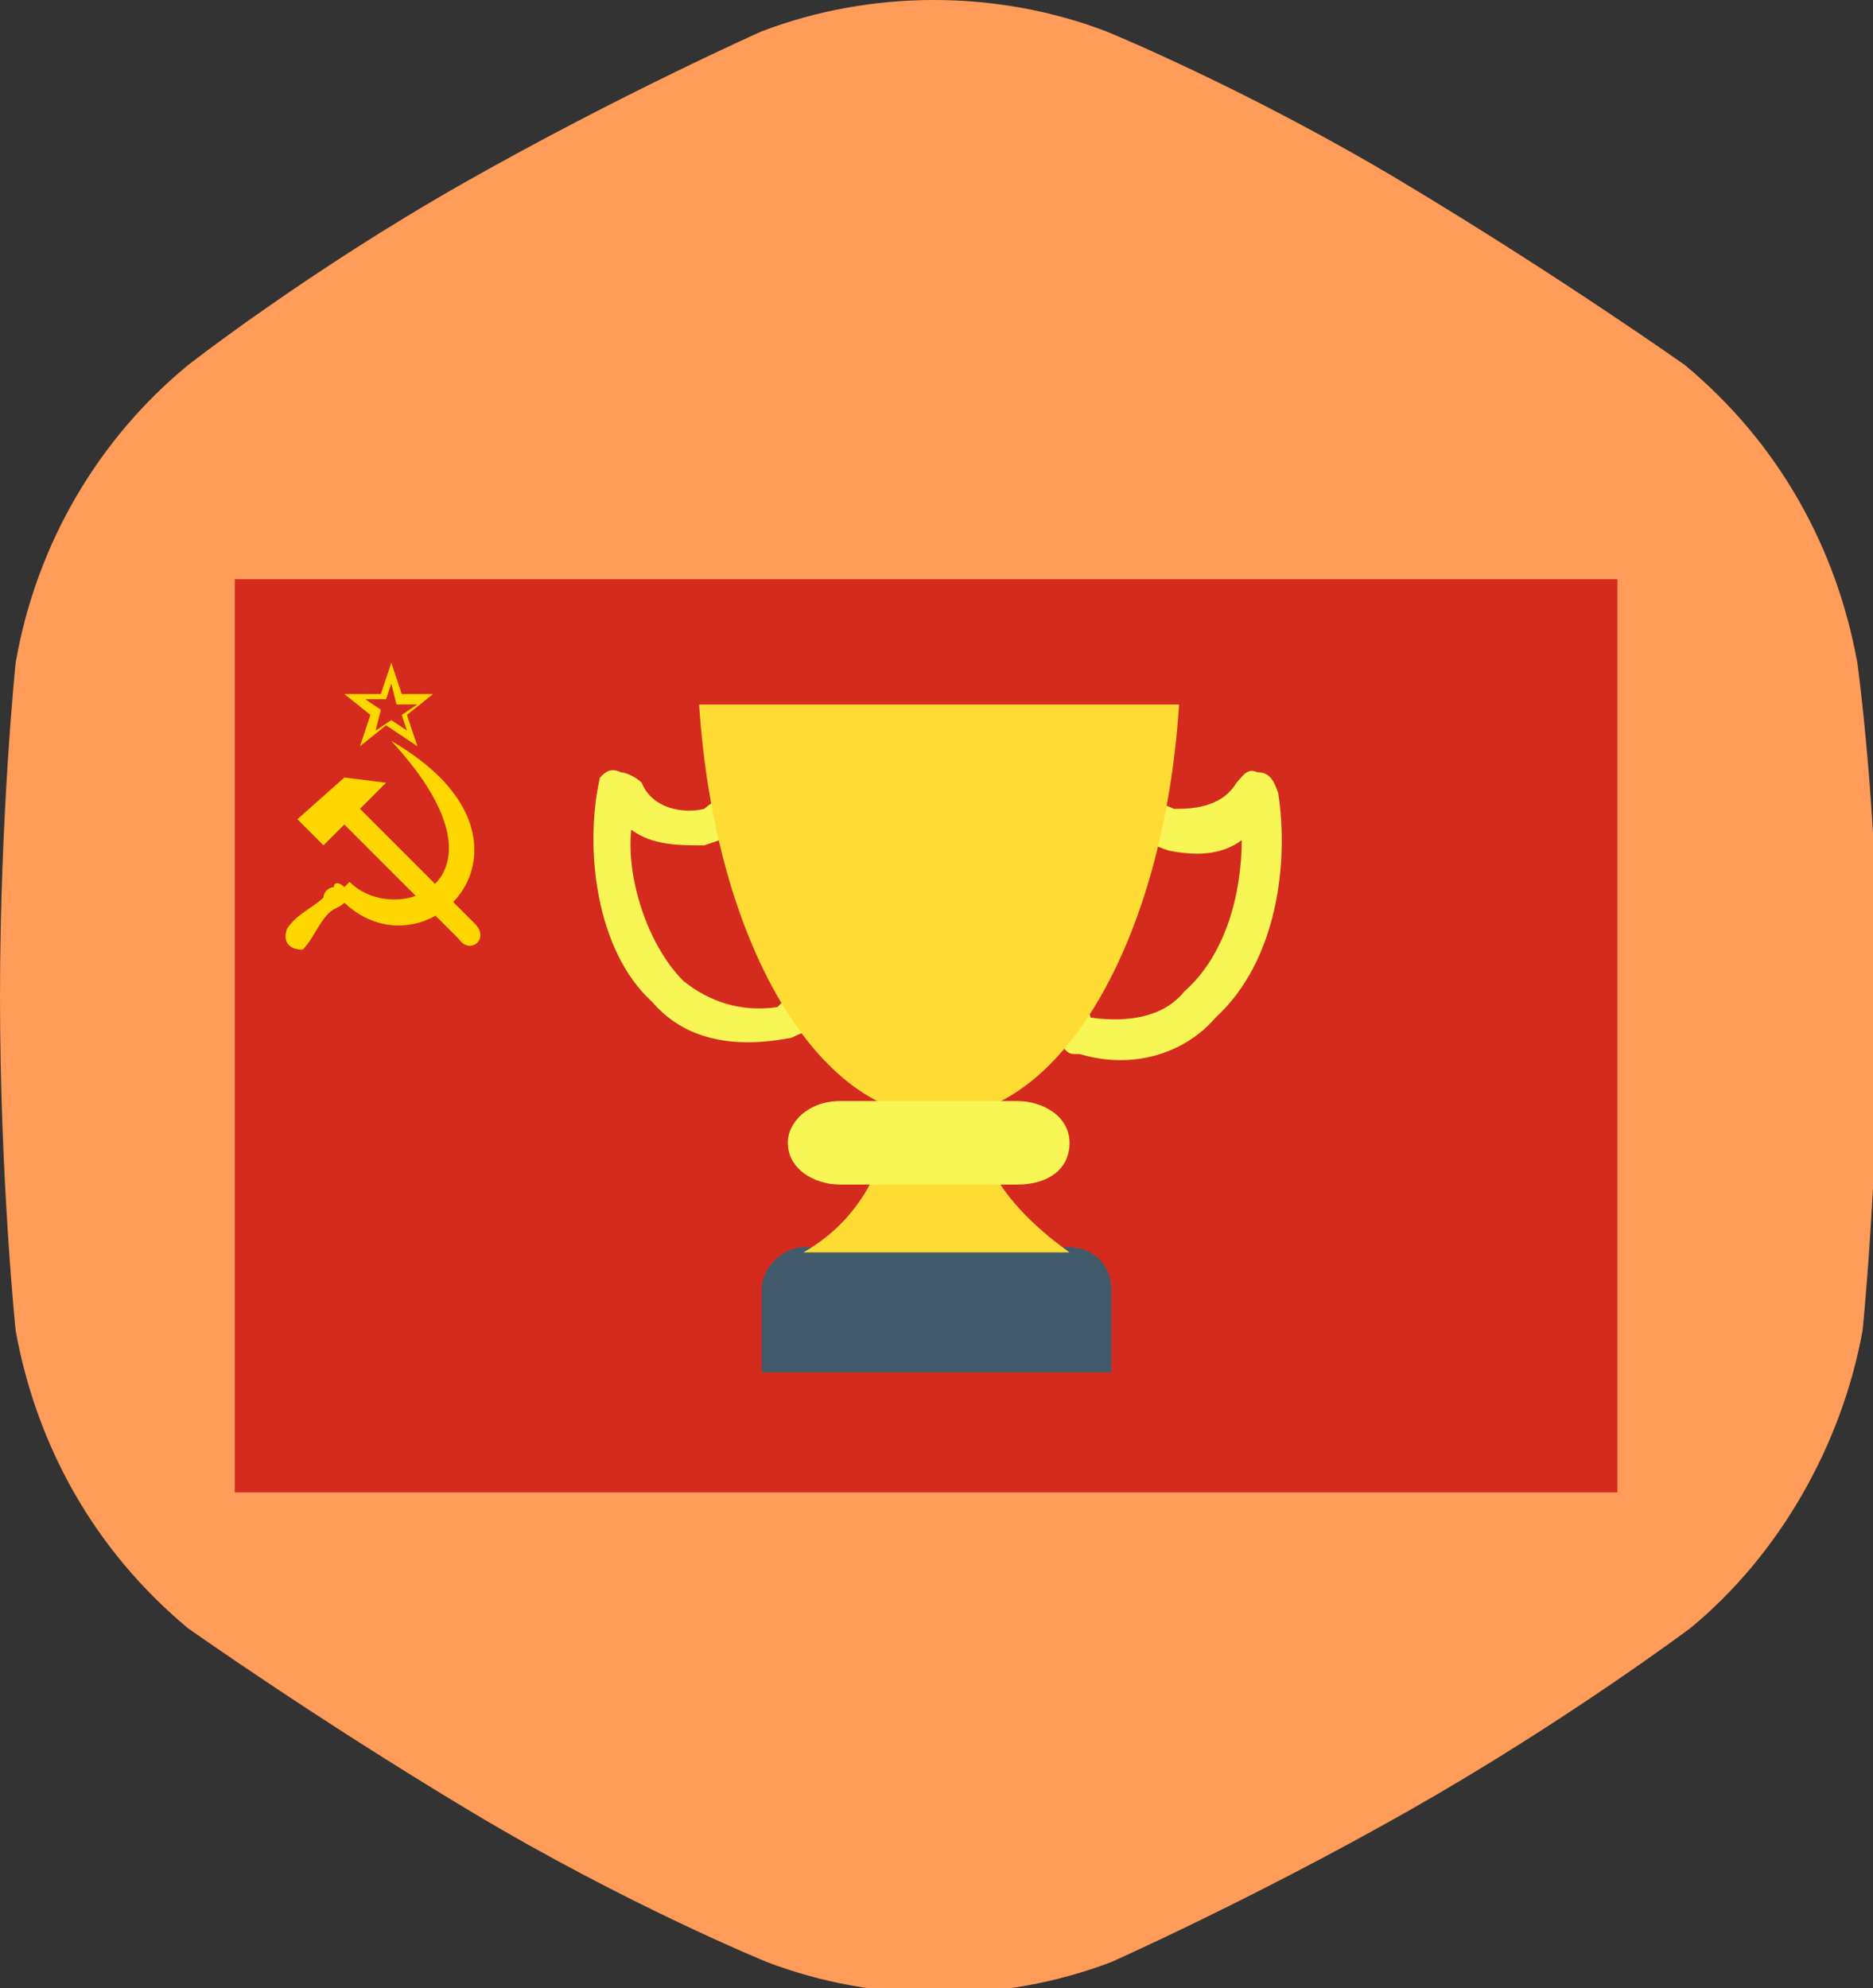 <?xml version="1.0" encoding="utf-8"?>
<!-- Generator: Adobe Illustrator 20.1.0, SVG Export Plug-In . SVG Version: 6.00 Build 0)  -->
<svg version="1.1" id="Слой_1" xmlns="http://www.w3.org/2000/svg" xmlns:xlink="http://www.w3.org/1999/xlink" x="0px" y="0px"
	 viewBox="0 0 35.9 38.1" style="enable-background:new 0 0 35.9 38.1;" xml:space="preserve">
<rect x="0" y="0" width="35.9" height="38.1" fill="#333333" stroke="none"/>
<style type="text/css">
	.st0{fill:#FF9C5A;}
	.st1{display:none;fill:#FFFFFF;}
	.st2{fill:#D52B1E;}
	.st3{fill:#FFD700;}
	.st4{display:none;fill:#D52B1E;}
	.st5{display:none;fill:#0039A6;}
	.st6{fill:#F7F654;}
	.st7{fill:#FFDC34;}
	.st8{fill:#415A6B;}
</style>
<path class="st0" d="M35.6,12.7c-0.4-2.2-1.5-4.2-3.3-5.7c0,0-2.4-1.7-5.4-3.5s-5.7-2.9-5.7-2.9c-2.1-0.8-4.5-0.8-6.6,0
	c0,0-2.7,1.2-5.7,2.9S3.6,7,3.6,7c-1.7,1.4-2.9,3.4-3.3,5.7c0,0-0.3,2.9-0.3,6.4s0.3,6.4,0.3,6.4c0.4,2.2,1.5,4.2,3.3,5.7
	c0,0,2.4,1.7,5.4,3.5s5.7,2.9,5.7,2.9c2.1,0.8,4.5,0.8,6.6,0c0,0,2.7-1.2,5.7-2.9s5.4-3.5,5.4-3.5c1.7-1.4,2.9-3.5,3.3-5.7
	c0,0,0.3-2.9,0.3-6.4S35.6,12.7,35.6,12.7"/>
<rect x="4" y="10.3" class="st1" width="27.1" height="9"/>
<path class="st2" d="M4.5,11.1H31v17.5H4.5V11.1z"/>
<path class="st3" d="M7.3,13.3H6.6l0.5,0.4l-0.2,0.6l0.5-0.4L8,14.3l-0.2-0.6l0.5-0.4H7.7l-0.2-0.6L7.3,13.3z M7.5,13.1l0.1,0.4H8
	l-0.3,0.2L7.8,14l-0.3-0.2L7.2,14l0.1-0.4L7,13.4h0.4L7.5,13.1z"/>
<path class="st3" d="M6.6,14.9l-0.9,0.8l0.5,0.5l0.4-0.4C7.4,16.6,8,17.2,8.8,18c0.2,0.3,0.6,0,0.3-0.3c-0.8-0.8-1.4-1.4-2.2-2.2
	L7.4,15L6.6,14.9z"/>
<path class="st3" d="M6.6,17.3c1.6,1.5,4.2-1.2,0.9-3.1c2.5,2.7,0.1,3.6-0.8,2.7l0,0L6.6,17c-0.1-0.1-0.2-0.1-0.2,0
	c-0.1,0-0.2,0.1-0.2,0.2c-0.2,0.2-0.5,0.3-0.7,0.6c-0.1,0.3,0.1,0.4,0.3,0.4C6,18,6.1,17.7,6.3,17.5C6.4,17.4,6.5,17.4,6.6,17.3"/>
<rect x="4" y="19.4" class="st4" width="27.1" height="9"/>
<rect x="4" y="16.3" class="st5" width="27.1" height="6"/>
<title>stadion_neptun</title>
<g>
	<path class="st6" d="M24.1,14.8c-0.2-0.1-0.3,0.1-0.4,0.2c-0.3,0.5-0.9,0.5-1.2,0.5c-0.2-0.1-0.4-0.1-0.6-0.3l-0.4,0.6l0.1,0.1
		c0.3,0.2,0.5,0.3,0.8,0.4c0.5,0.1,1,0.1,1.4-0.2c0,1-0.3,2.2-1.1,2.9c-0.4,0.5-1.1,0.6-1.8,0.5c0-0.1-0.1-0.1-0.1-0.1L20.4,20
		c0,0.1,0,0.1,0,0.1c0.1,0.1,0.1,0.1,0.3,0.1c1,0.3,2,0,2.6-0.7c1.2-1.1,1.4-3,1.2-4.3C24.4,14.9,24.3,14.8,24.1,14.8z"/>
	<path class="st6" d="M11.5,14.9c-0.3,1.3-0.1,3.3,1,4.3c0.6,0.7,1.5,0.9,2.6,0.7c0.1,0,0.2-0.1,0.3-0.1s0.1-0.1,0.1-0.1L15,19.2
		c-0.1,0.1-0.1,0.1-0.1,0.1c-0.7,0.1-1.3-0.1-1.8-0.5c-0.7-0.7-1.1-2-1-2.9c0.4,0.3,0.9,0.3,1.4,0.3c0.3-0.1,0.6-0.2,0.9-0.4
		L14,15.2c-0.2,0.1-0.4,0.2-0.5,0.3c-0.4,0.1-1,0-1.2-0.5c-0.1-0.1-0.3-0.2-0.4-0.2C11.7,14.7,11.6,14.8,11.5,14.9z"/>
</g>
<path class="st7" d="M13.4,13.5c0.3,4.6,2.3,7.9,4.6,7.9s4.3-3.3,4.6-7.9H13.4L13.4,13.5z"/>
<path class="st8" d="M20.5,23.9h-5.1c-0.4,0-0.8,0.4-0.8,0.8v1.6h6.7v-1.6C21.3,24.2,20.9,23.9,20.5,23.9z"/>
<path class="st7" d="M18.9,22.2h-2c-0.3,0.8-0.8,1.4-1.5,1.8h5.1C19.8,23.5,19.2,22.9,18.9,22.2z"/>
<g>
	<path class="st6" d="M19.5,22.7h-3.4c-0.5,0-1-0.3-1-0.8l0,0c0-0.4,0.4-0.8,1-0.8h3.4c0.5,0,1,0.3,1,0.8l0,0
		C20.5,22.4,20.1,22.7,19.5,22.7z"/>
</g>
</svg>
